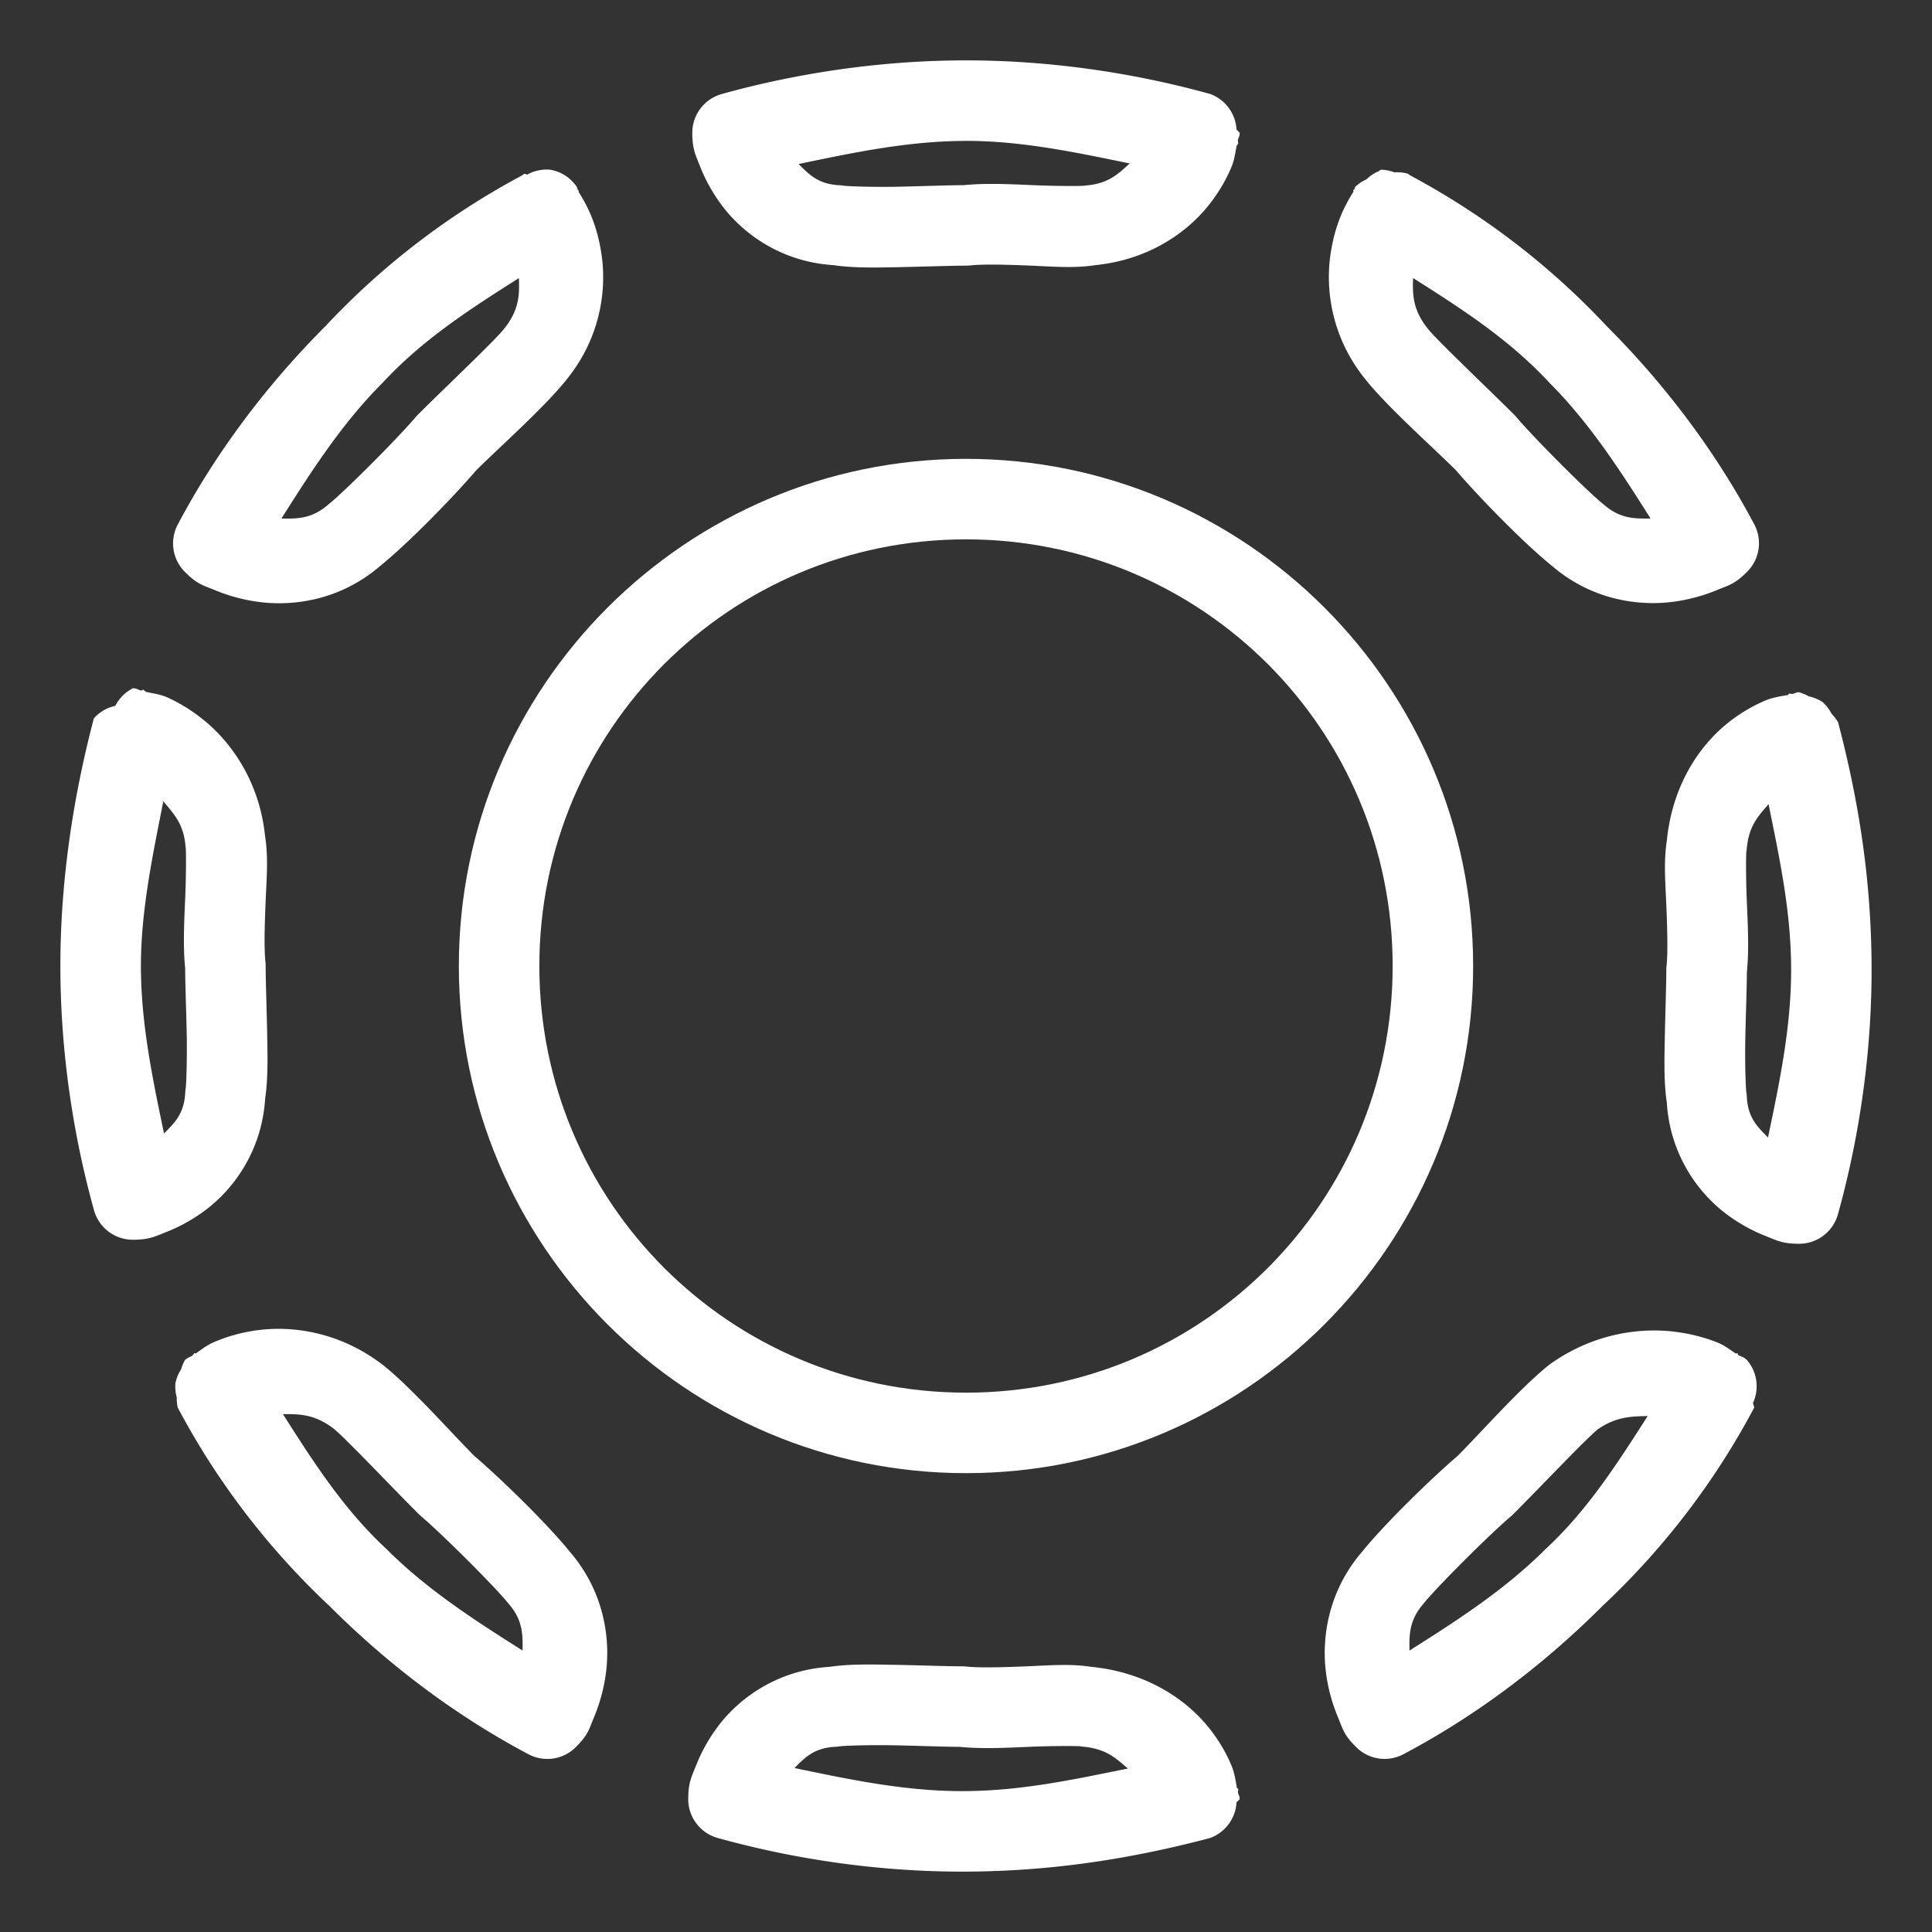 <?xml version="1.0" encoding="UTF-8"?>
<svg id="b" version="1.1" viewBox="0 0 48 48" xmlns="http://www.w3.org/2000/svg">
 <rect x="0" y="0" width="48" height="48" fill="#333333" stroke="none"/>
 <defs id="defs1">
  <style id="style1">.c{fill:none;stroke:#fff;stroke-width:2px;stroke-linecap:round;stroke-linejoin:round;}</style>
 </defs>
 <path id="circle1" d="m24 11.4c-6.947 0-12.6 5.653-12.6 12.6s5.653 12.6 12.6 12.6 12.6-5.653 12.6-12.6-5.653-12.6-12.6-12.6zm0 2c5.866 0 10.6 4.734 10.6 10.6s-4.734 10.6-10.6 10.6-10.6-4.734-10.6-10.6 4.734-10.6 10.6-10.6z" fill="#fff" stop-color="#000000" stroke-linecap="round" stroke-linejoin="round"/>
 <path id="path1" d="m3.301 17.1a1 1 0 0 0-0.436 0.436 1 1 0 0 0-0.533 0.311c-0.519 1.972-0.832 4.054-0.832 6.154s0.312 4.184 0.836 6.068a1 1 0 0 0 0.965 0.732c0.408 0 0.54-0.078 0.838-0.195 0.298-0.118 0.644-0.295 0.992-0.561 0.689-0.525 1.378-1.469 1.457-2.756 0.073-0.494 0.061-1.025 0.049-1.635-0.013-0.638-0.037-1.296-0.037-1.654a1 1 0 0 0-0.006-0.111c-0.035-0.313-0.019-0.922 0.006-1.508 0.024-0.572 0.069-1.073-0.014-1.607-0.134-1.303-0.787-2.256-1.449-2.822-0.334-0.285-0.668-0.482-0.961-0.617-0.184-0.085-0.375-0.106-0.551-0.146a1 1 0 0 0-0.07-0.055 1 1 0 0 0-0.041 0.023c-0.079-0.011-0.1-0.057-0.213-0.057zm0.756 2.807c0.232 0.284 0.496 0.531 0.549 1.088a1 1 0 0 0 0.008 0.07c0.009 0.051 0.013 0.641-0.012 1.23s-0.061 1.229 0.004 1.816l-0.006-0.111c0 0.442 0.027 1.083 0.039 1.695 0.012 0.612-0.011 1.253-0.025 1.34a1 1 0 0 0-0.012 0.115c-0.027 0.534-0.283 0.764-0.527 1.01-0.283-1.355-0.574-2.732-0.574-4.16 0-1.378 0.29-2.738 0.557-4.094z" fill="#fff" stop-color="#000000" stroke-linecap="round" stroke-linejoin="round"/>
 <path id="path2" d="m44.699 17.199c-0.086 0-0.112 0.036-0.178 0.043a1 1 0 0 0-0.076-0.01 1 1 0 0 0-0.02 0.035c-0.19 0.033-0.373 0.056-0.574 0.141-0.297 0.126-0.636 0.315-0.977 0.598-0.676 0.56-1.329 1.531-1.461 2.873-0.082 0.533-0.038 1.031-0.014 1.602 0.025 0.586 0.041 1.197 0.006 1.51a1 1 0 0 0-0.006 0.109c0 0.358-0.024 1.018-0.037 1.656-0.012 0.609-0.024 1.139 0.049 1.633 0.079 1.287 0.768 2.231 1.457 2.756 0.348 0.266 0.694 0.443 0.992 0.561s0.43 0.195 0.838 0.195a1 1 0 0 0 0.965-0.732c0.524-1.885 0.836-3.968 0.836-6.068 0-2.195-0.315-4.191-0.832-6.154a1 1 0 0 0-0.162-0.213 1 1 0 0 0-0.223-0.291 1 1 0 0 0-0.34-0.141 1 1 0 0 0-0.244-0.102zm-0.76 2.777c0.27 1.341 0.561 2.659 0.561 4.123 0 1.429-0.291 2.805-0.574 4.16-0.245-0.246-0.501-0.476-0.527-1.01a1 1 0 0 0-0.012-0.115c-0.014-0.087-0.038-0.728-0.025-1.34 0.012-0.612 0.039-1.254 0.039-1.695l-0.006 0.111c0.065-0.587 0.029-1.227 0.004-1.816s-0.02-1.179-0.012-1.23a1 1 0 0 0 0.01-0.074c0.055-0.604 0.313-0.837 0.543-1.113z" fill="#fff" stop-color="#000000" stroke-linecap="round" stroke-linejoin="round"/>
 <path id="path3" d="m24 1.5c-2.1 0-4.184 0.312-6.068 0.836a1 1 0 0 0-0.732 0.965c0 0.408 0.078 0.54 0.195 0.838 0.118 0.298 0.295 0.644 0.561 0.992 0.525 0.689 1.469 1.378 2.756 1.457 0.494 0.073 1.025 0.061 1.635 0.049 0.638-0.013 1.296-0.037 1.654-0.037a1 1 0 0 0 0.111-0.006c0.313-0.035 0.922-0.019 1.508 0.006 0.572 0.024 1.071 0.069 1.605-0.014 1.305-0.134 2.248-0.796 2.791-1.471 0.274-0.34 0.46-0.678 0.582-0.973 0.076-0.183 0.092-0.358 0.127-0.523a1 1 0 0 0 0.039-0.051 1 1 0 0 0-0.01-0.076c0.008-0.07 0.047-0.098 0.047-0.191a1 1 0 0 0-0.08-0.08 1 1 0 0 0-0.652-0.885c-1.885-0.524-3.968-0.836-6.068-0.836zm0 2c1.397 0 2.74 0.289 4.068 0.561-0.264 0.232-0.494 0.491-1.062 0.545a1 1 0 0 0-0.07 0.008c-0.051 0.009-0.641 0.013-1.23-0.012s-1.229-0.061-1.816 0.004l0.111-0.006c-0.442 0-1.083 0.027-1.695 0.039-0.612 0.012-1.253-0.011-1.34-0.025a1 1 0 0 0-0.115-0.012c-0.534-0.027-0.764-0.283-1.01-0.527 1.355-0.283 2.732-0.574 4.16-0.574z" fill="#fff" stop-color="#000000" stroke-linecap="round" stroke-linejoin="round"/>
 <path id="path4" d="m22.244 41.363c-0.609-0.012-1.139-0.024-1.633 0.049-1.287 0.079-2.231 0.768-2.756 1.457-0.266 0.348-0.443 0.694-0.561 0.992s-0.195 0.43-0.195 0.838a1 1 0 0 0 0.732 0.965c1.885 0.524 3.968 0.836 6.068 0.836 2.195 0 4.191-0.315 6.154-0.832a1 1 0 0 0 0.668-0.891 1 1 0 0 0 0.078-0.078c0-0.086-0.036-0.112-0.043-0.178a1 1 0 0 0 0.01-0.076 1 1 0 0 0-0.035-0.02c-0.033-0.19-0.056-0.373-0.141-0.574-0.126-0.297-0.315-0.636-0.598-0.977-0.56-0.676-1.531-1.329-2.873-1.461-0.533-0.082-1.031-0.038-1.602-0.014-0.586 0.025-1.197 0.041-1.51 0.006a1 1 0 0 0-0.109-0.006c-0.358 0-1.018-0.024-1.656-0.037zm-0.039 1.998c0.612 0.012 1.254 0.039 1.695 0.039l-0.111-0.006c0.587 0.065 1.227 0.029 1.816 0.004s1.179-0.02 1.23-0.012a1 1 0 0 0 0.074 0.01c0.604 0.055 0.837 0.313 1.113 0.543-1.341 0.27-2.659 0.561-4.123 0.561-1.429 0-2.805-0.291-4.16-0.574 0.246-0.245 0.476-0.501 1.01-0.527a1 1 0 0 0 0.115-0.012c0.087-0.014 0.728-0.038 1.34-0.025z" fill="#fff" stop-color="#000000" stroke-linecap="round" stroke-linejoin="round"/>
 <path id="path5" d="m13.695 4.219a1 1 0 0 0-0.598 0.119 1 1 0 0 0-0.066-0.021c-0.026 0.014-0.05 0.035-0.076 0.049a1 1 0 0 0-0.01 0.002 1 1 0 0 0 0 0.004c-1.753 0.94-3.404 2.177-4.851 3.723l-0.002 0.002c-1.466 1.467-2.726 3.141-3.676 4.936a1 1 0 0 0 0.178 1.176c0.315 0.315 0.446 0.328 0.74 0.451 0.294 0.123 0.664 0.238 1.098 0.295 0.863 0.114 2.025-0.045 3.008-0.889 0.654-0.526 1.763-1.648 2.42-2.414l-0.053 0.057c0.56-0.56 1.706-1.574 2.269-2.277l2e-3 -0.004c0.828-1.021 0.989-2.179 0.875-3.045-0.107-0.809-0.382-1.306-0.58-1.619a1 1 0 0 0 0.01-0.029 1 1 0 0 0-0.021-0.006c-0.01-0.015-0.02-0.068-0.029-0.082a1 1 0 0 0-0.637-0.426zm-0.803 2.689c0.013 0.389 0.019 0.784-0.369 1.262a1 1 0 0 0-0.004 0.006c-0.237 0.297-1.488 1.478-2.127 2.117a1 1 0 0 0-0.053 0.057c-0.539 0.629-1.816 1.892-2.164 2.17a1 1 0 0 0-0.031 0.025c-0.408 0.354-0.781 0.342-1.152 0.338 0.746-1.179 1.507-2.367 2.516-3.375a1 1 0 0 0 0.023-0.025c1.002-1.073 2.185-1.827 3.361-2.574z" fill="#fff" stop-color="#000000" stroke-linecap="round" stroke-linejoin="round"/>
 <path id="path6" d="m41.574 33.082c-0.856-0.097-1.987 0.05-3.051 0.801a1 1 0 0 0-0.049 0.037c-0.703 0.563-1.72 1.713-2.281 2.273l0.057-0.053c-0.765 0.656-1.885 1.762-2.412 2.416-0.846 0.984-1.007 2.148-0.893 3.012 0.057 0.434 0.174 0.804 0.297 1.098 0.123 0.294 0.136 0.425 0.451 0.74a1 1 0 0 0 1.174 0.178c1.795-0.95 3.471-2.209 4.938-3.676 1.572-1.472 2.833-3.153 3.779-4.939a1 1 0 0 0-0.033-0.109 1 1 0 0 0-0.145-1.066c-0.095-0.095-0.152-0.083-0.225-0.135a1 1 0 0 0-0.014-0.041 1 1 0 0 0-0.037 0.012c-0.146-0.094-0.289-0.209-0.473-0.281-0.291-0.115-0.656-0.217-1.084-0.266zm-0.637 2.098c-0.738 1.149-1.469 2.309-2.519 3.289a1 1 0 0 0-0.025 0.023c-1.008 1.008-2.196 1.77-3.375 2.516-0.004-0.371-0.016-0.744 0.338-1.152a1 1 0 0 0 0.025-0.031c0.278-0.348 1.541-1.625 2.17-2.164a1 1 0 0 0 0.057-0.053c0.629-0.629 1.765-1.829 2.084-2.094 0.473-0.329 0.862-0.322 1.246-0.334z" fill="#fff" stop-color="#000000" stroke-linecap="round" stroke-linejoin="round"/>
 <path id="path7" d="m34.305 4.219a1 1 0 0 0-0.045 0.031 1 1 0 0 0-0.309 0.205 1 1 0 0 0-0.283 0.189c-0.007 0.011-0.016 0.053-0.023 0.064a1 1 0 0 0-0.027 0.023 1 1 0 0 0 0.01 0.029c-0.198 0.313-0.473 0.81-0.58 1.619-0.114 0.866 0.047 2.022 0.873 3.043 4.82e-4 6.028e-4 0.002 0.001 2e-3 0.002 1e-3 0.001 9.28e-4 0.003 2e-3 0.004 0.564 0.703 1.71 1.718 2.269 2.277l-0.053-0.057c0.657 0.766 1.766 1.888 2.42 2.414 0.983 0.843 2.145 1.003 3.008 0.889 0.434-0.057 0.804-0.172 1.098-0.295 0.294-0.123 0.425-0.136 0.74-0.451a1 1 0 0 0 0.178-1.176c-0.95-1.795-2.209-3.469-3.676-4.936-1.448-1.546-3.1-2.784-4.854-3.725a1 1 0 0 0 0-0.004 1 1 0 0 0-0.01-0.002c-0.026-0.014-0.05-0.035-0.076-0.049a1 1 0 0 0-0.326-0.031 1 1 0 0 0-0.338-0.066zm0.803 2.689c1.177 0.747 2.36 1.501 3.361 2.574a1 1 0 0 0 0.023 0.025c1.008 1.008 1.77 2.196 2.516 3.375-0.371 0.004-0.744 0.016-1.152-0.338a1 1 0 0 0-0.031-0.025c-0.348-0.278-1.625-1.541-2.164-2.17a1 1 0 0 0-0.053-0.057c-0.639-0.639-1.889-1.82-2.127-2.117a1 1 0 0 0-0.004-0.006c-0.388-0.477-0.382-0.873-0.369-1.262z" fill="#fff" stop-color="#000000" stroke-linecap="round" stroke-linejoin="round"/>
 <path id="path8" d="m6.406 33.047c-0.435 0.057-0.803 0.174-1.094 0.299-0.183 0.079-0.313 0.189-0.451 0.281a1 1 0 0 0-0.029-0.01 1 1 0 0 0-0.047 0.057c-0.061 0.047-0.115 0.043-0.191 0.119a1 1 0 0 0-0.092 0.223 1 1 0 0 0-0.143 0.346 1 1 0 0 0 0.033 0.359 1 1 0 0 0 0.023 0.248c0.945 1.786 2.206 3.465 3.777 4.938 6.512e-4 6.51e-4 0.001 0.001 0.002 2e-3 1.467 1.466 3.143 2.726 4.938 3.676a1 1 0 0 0 1.174-0.178c0.315-0.315 0.328-0.446 0.451-0.74 0.123-0.294 0.24-0.664 0.297-1.098 0.114-0.864-0.046-2.028-0.893-3.012-0.527-0.655-1.647-1.76-2.412-2.416l0.057 0.053c-0.561-0.561-1.578-1.711-2.281-2.273a1 1 0 0 0-0.018-0.014c-1.066-0.815-2.231-0.974-3.102-0.859zm0.621 2.086c0.381 0.001 0.769-0.014 1.26 0.359 0.305 0.247 1.47 1.48 2.106 2.115a1 1 0 0 0 0.057 0.053c0.629 0.539 1.892 1.816 2.17 2.164a1 1 0 0 0 0.025 0.031c0.354 0.408 0.342 0.781 0.338 1.152-1.179-0.746-2.367-1.507-3.375-2.516a1 1 0 0 0-0.025-0.023c-1.065-0.994-1.81-2.169-2.555-3.336z" fill="#fff" stop-color="#000000" stroke-linecap="round" stroke-linejoin="round"/>
</svg>
